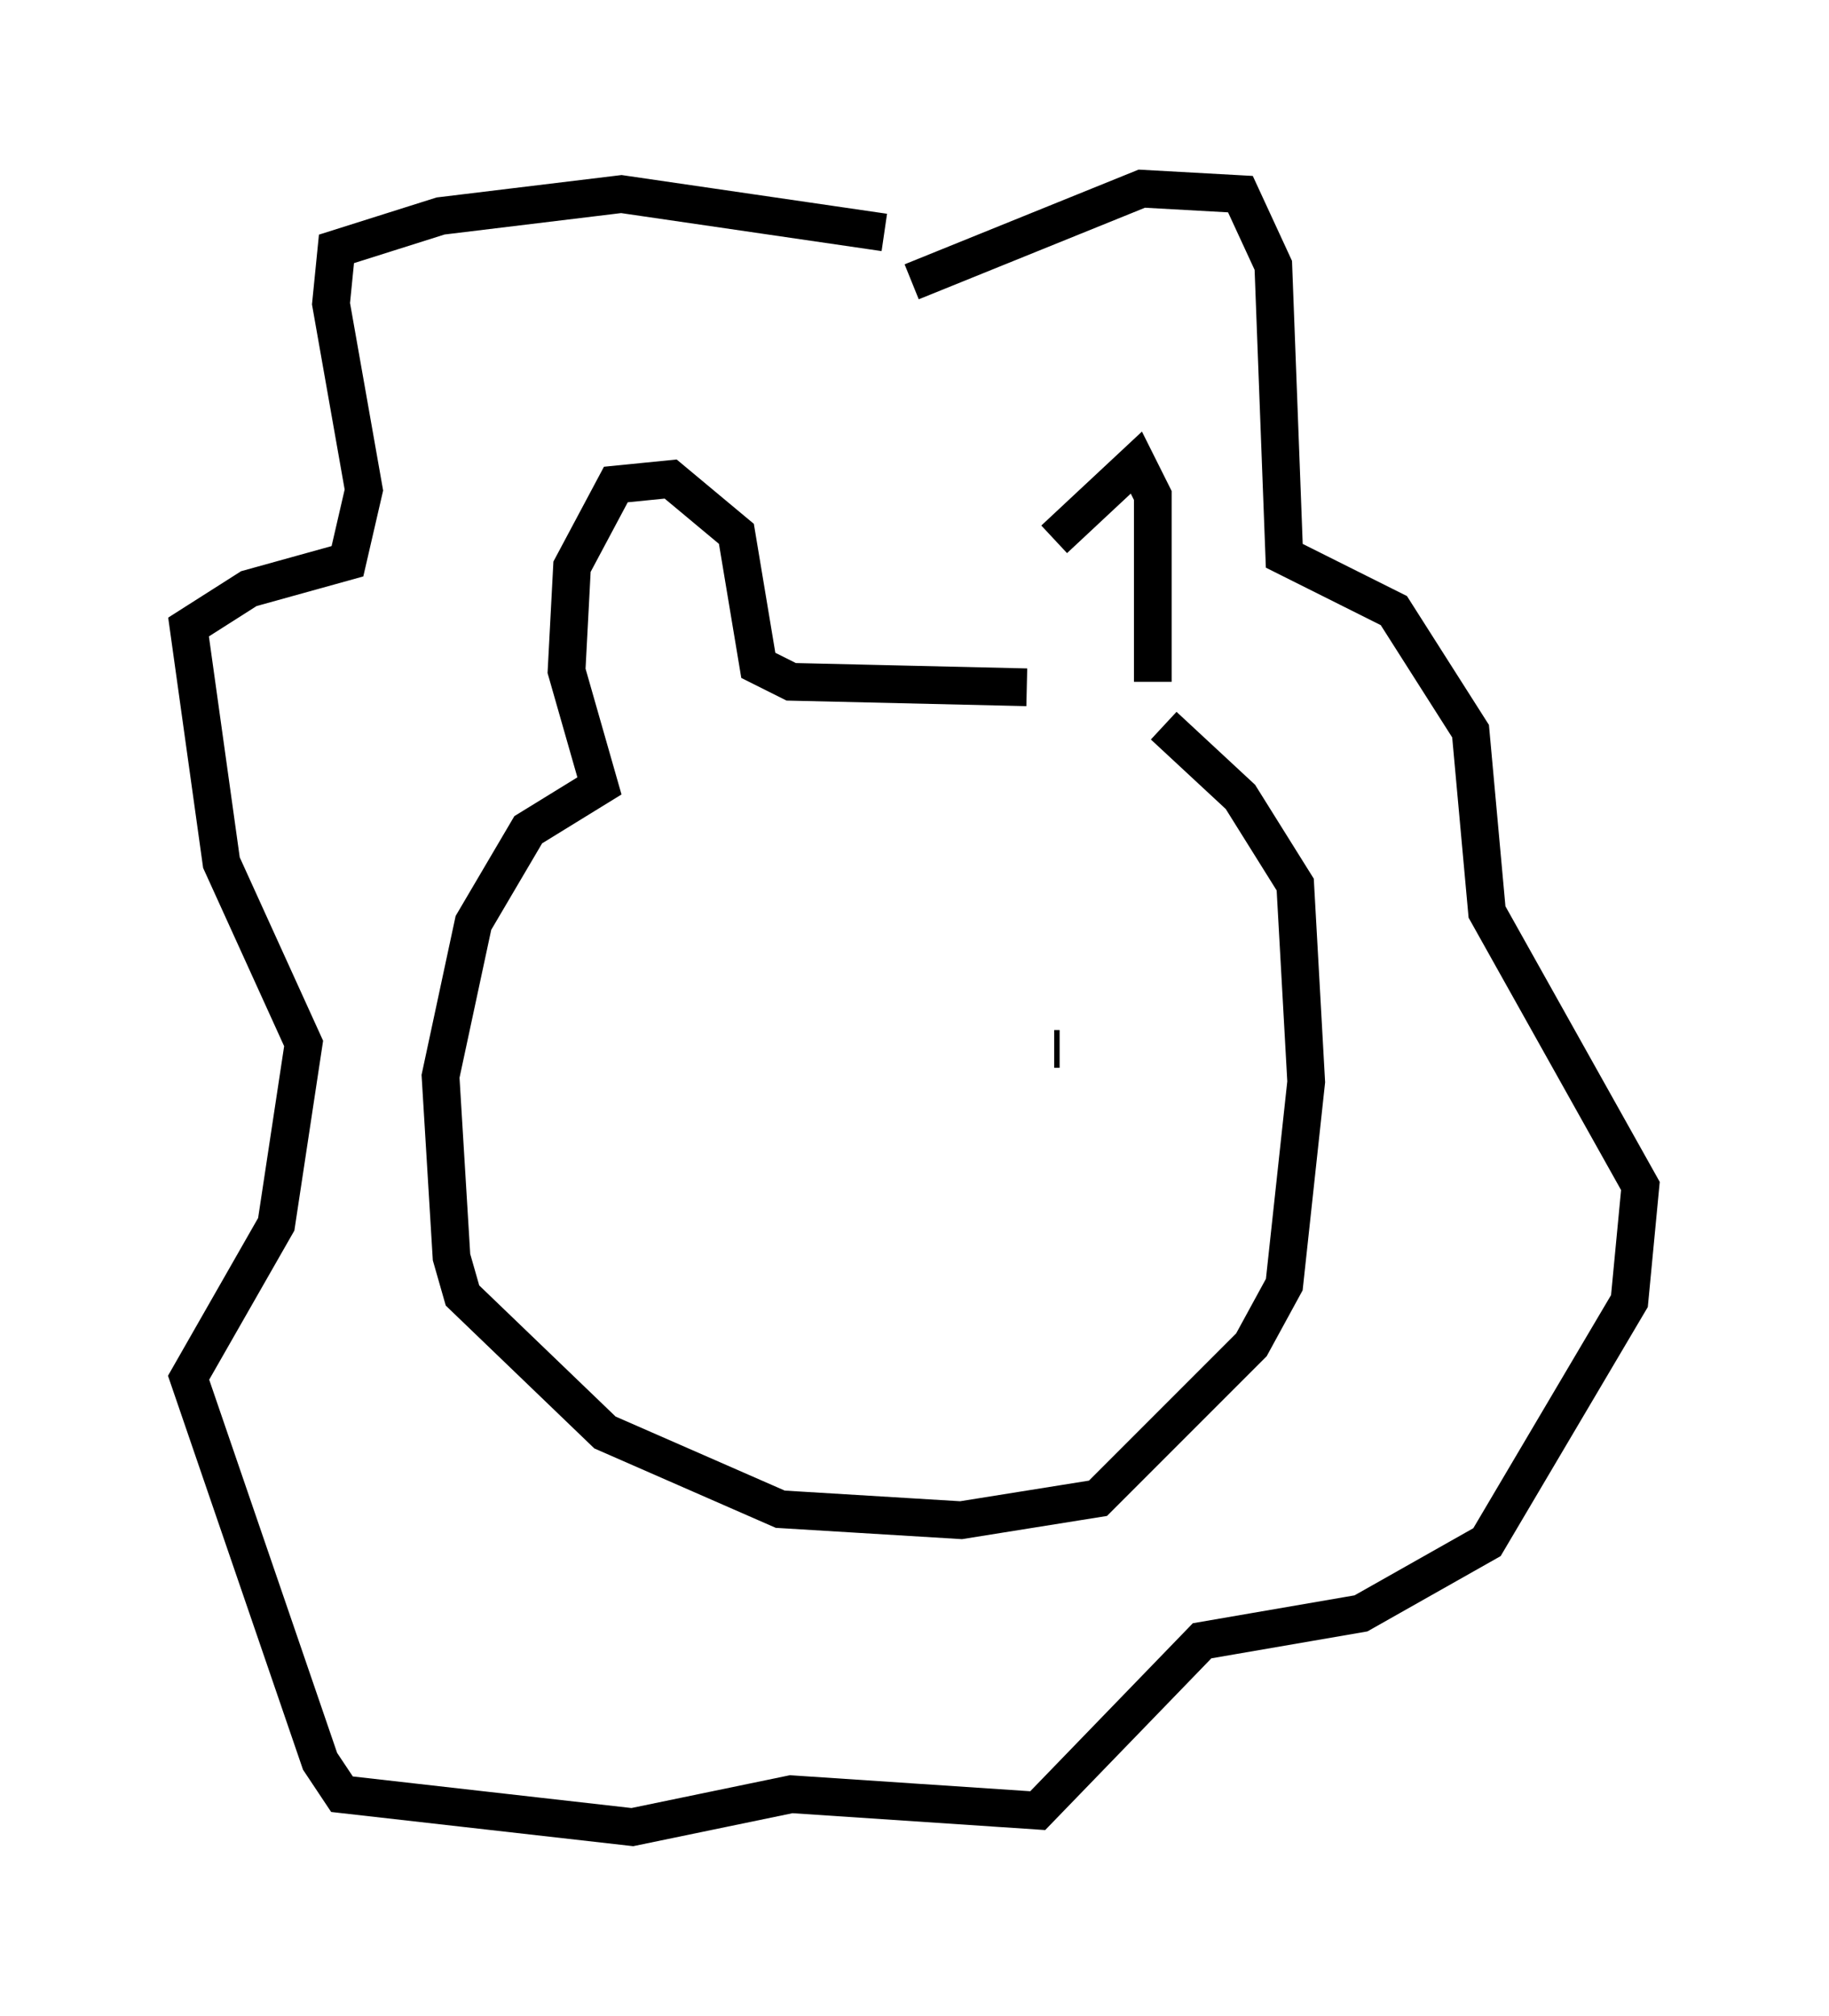 <?xml version="1.0" encoding="utf-8" ?>
<svg baseProfile="full" height="53.43" version="1.1" width="48.492" xmlns="http://www.w3.org/2000/svg" xmlns:ev="http://www.w3.org/2001/xml-events" xmlns:xlink="http://www.w3.org/1999/xlink"><defs /><rect fill="white" height="53.43" width="48.492" x="0" y="0" /><path d="M27.223, 17.346 m0.726, -3.05 l2.179, -2.034 0.436, 0.872 l0.0, 4.939 m-3.341, 0.145 l-6.246, -0.145 -0.872, -0.436 l-0.581, -3.486 -1.743, -1.453 l-1.453, 0.145 -1.162, 2.179 l-0.145, 2.76 0.872, 3.05 l-1.888, 1.162 -1.453, 2.469 l-0.872, 4.067 0.291, 4.793 l0.291, 1.017 3.777, 3.631 l4.648, 2.034 4.793, 0.291 l3.631, -0.581 4.067, -4.067 l0.872, -1.598 0.581, -5.374 l-0.291, -5.229 -1.453, -2.324 l-2.034, -1.888 m-6.682, -11.765 l6.101, -2.469 2.615, 0.145 l0.872, 1.888 0.291, 7.698 l2.905, 1.453 2.034, 3.196 l0.436, 4.793 4.067, 7.263 l-0.291, 3.05 -3.777, 6.391 l-3.341, 1.888 -4.212, 0.726 l-4.358, 4.503 -6.536, -0.436 l-4.212, 0.872 -7.698, -0.872 l-0.581, -0.872 -3.486, -10.168 l2.324, -4.067 0.726, -4.793 l-2.179, -4.793 -0.872, -6.246 l1.598, -1.017 2.615, -0.726 l0.436, -1.888 -0.872, -4.939 l0.145, -1.453 2.76, -0.872 l4.793, -0.581 6.972, 1.017 m-3.631, 21.642 l0.0, 0.0 m8.279, 0.0 l-0.145, 0.0 " fill="none" stroke="black" stroke-width="1" /></svg>